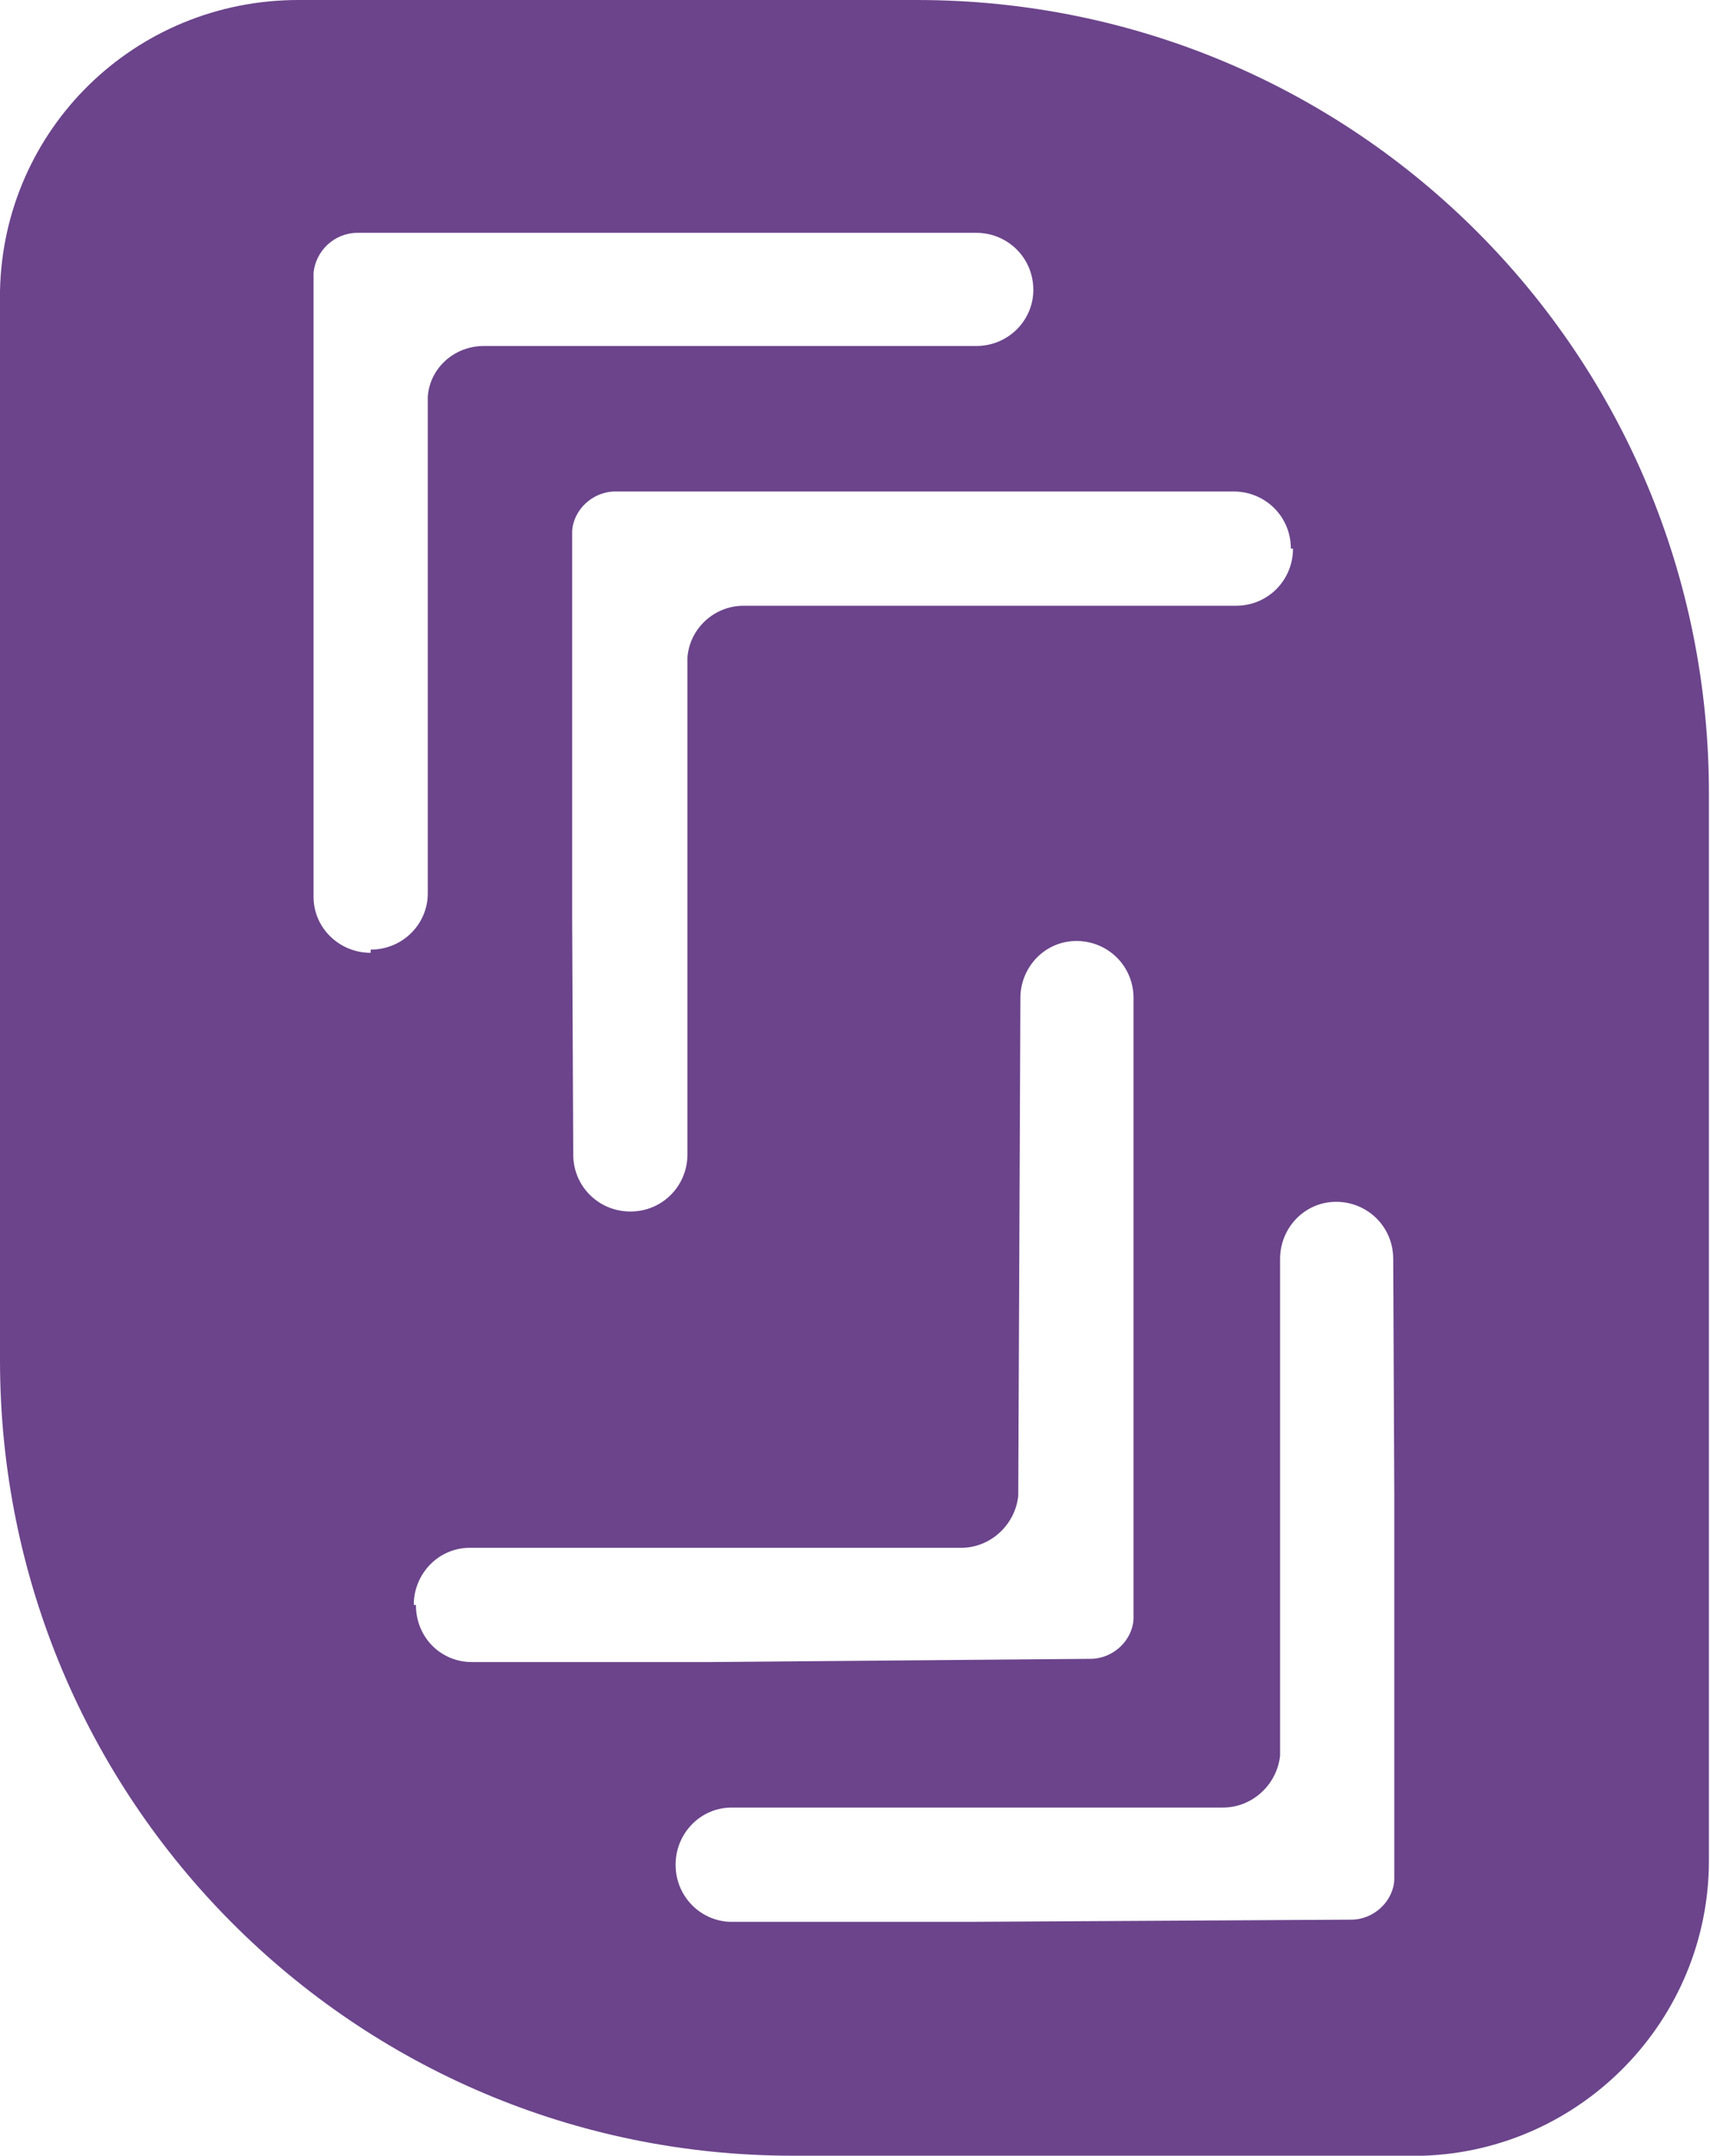 <svg id="vector" xmlns="http://www.w3.org/2000/svg" width="158.7" height="200" viewBox="0 0 158.7 200.0"><path fill="#5b307f" fill-opacity="0.9" d="m129.4,138.7c0,0.0 0,0.1 0,0.1 0,0 0,0 0,0.0v35.6c-0.1,2.0 -1.9,3.7 -4.0,3.7 -0.0,0 -0.0,0 -0.0,0L90.0,178.3c0,0 0,0 0,0 -0.0,0 -0.1,0.0 -0.1,0.0h-22.0c-2.8,0 -5.2,-2.3 -5.2,-5.3 0,-2.9 2.3,-5.3 5.2,-5.3 0.0,0 0.0,0 0.0,0h45.5c0.0,0 0.1,0 0.1,0 2.7,0 5.0,-2.1 5.3,-4.8v-46.1c0,0 0,0 0,0 0,-2.9 2.3,-5.3 5.2,-5.3 2.9,0 5.3,2.3 5.3,5.3zM38.4,148.9c0,-2.9 2.3,-5.3 5.2,-5.3 0.0,0 0.0,0 0.0,0h45.6c0,0 0.0,0 0.0,0 2.7,0 5.0,-2.1 5.3,-4.8L94.7,92.6c0,0 0,0 0,0 0,-2.9 2.3,-5.3 5.2,-5.3 2.9,0 5.3,2.3 5.3,5.3v21.9c0,0.0 0,0.1 0,0.1 0,0 0,0.0 0,0.0v35.6c-0.1,2.0 -1.9,3.7 -4.0,3.7 -0.0,0 -0.0,0.0 -0.0,0.0L65.9,154.2c0,0 0,0 0,0 -0.0,0 -0.1,0 -0.1,0h-22.0c-2.9,0 -5.2,-2.3 -5.2,-5.3zM34.4,88.4c-2.9,0 -5.3,-2.3 -5.3,-5.2L29.1,61.2c0,-0.0 0,-0.1 0,-0.2 0,0 0,0 0,0L29.1,25.3c0.2,-2.0 1.9,-3.7 4.1,-3.7 0,0 0,0 0,0h57.4c2.9,0 5.3,2.3 5.3,5.3 0,2.8 -2.3,5.2 -5.3,5.2 0,0 0,0 -3.3,0h-45.6c3.2,0 3.2,0.0 3.2,0.0 -2.7,0 -5.0,2.0 -5.2,4.7v46.1c0,0 0,0 0,0.0 0,2.8 -2.3,5.2 -5.3,5.2zM120.0,50.9c0,2.9 -2.3,5.3 -5.3,5.3 0,0 -0.0,0 -0.0,0L69.1,56.2c-0.0,0 -0.0,0 -0.1,0 -2.7,0 -5.0,2.1 -5.2,4.8v46.1c0,0 0,0 0,0 0,2.9 -2.3,5.3 -5.3,5.3 -2.9,0 -5.3,-2.3 -5.3,-5.3L53.1,85.2c0,-0.0 0,-0.1 0,-0.1 0,-0.0 0,-0.0 0,-0.0L53.1,49.3c0.1,-2.0 1.9,-3.7 4.0,-3.7 0.0,0 0.0,0 0.0,0h57.4c2.9,0 5.3,2.3 5.3,5.3zM85.1,0L27.7,0v0c0,0 -0.0,0 -0.0,0C12.5,0 0.3,12.0 0,27.0v0,99.2C0,167.0 32.9,200 73.6,200L132.1,200l0.0,-0.0c14.7,-0.5 26.5,-12.6 26.5,-27.4v0,-98.8C158.7,32.9 125.8,0 85.1,0" id="path_0"/></svg>